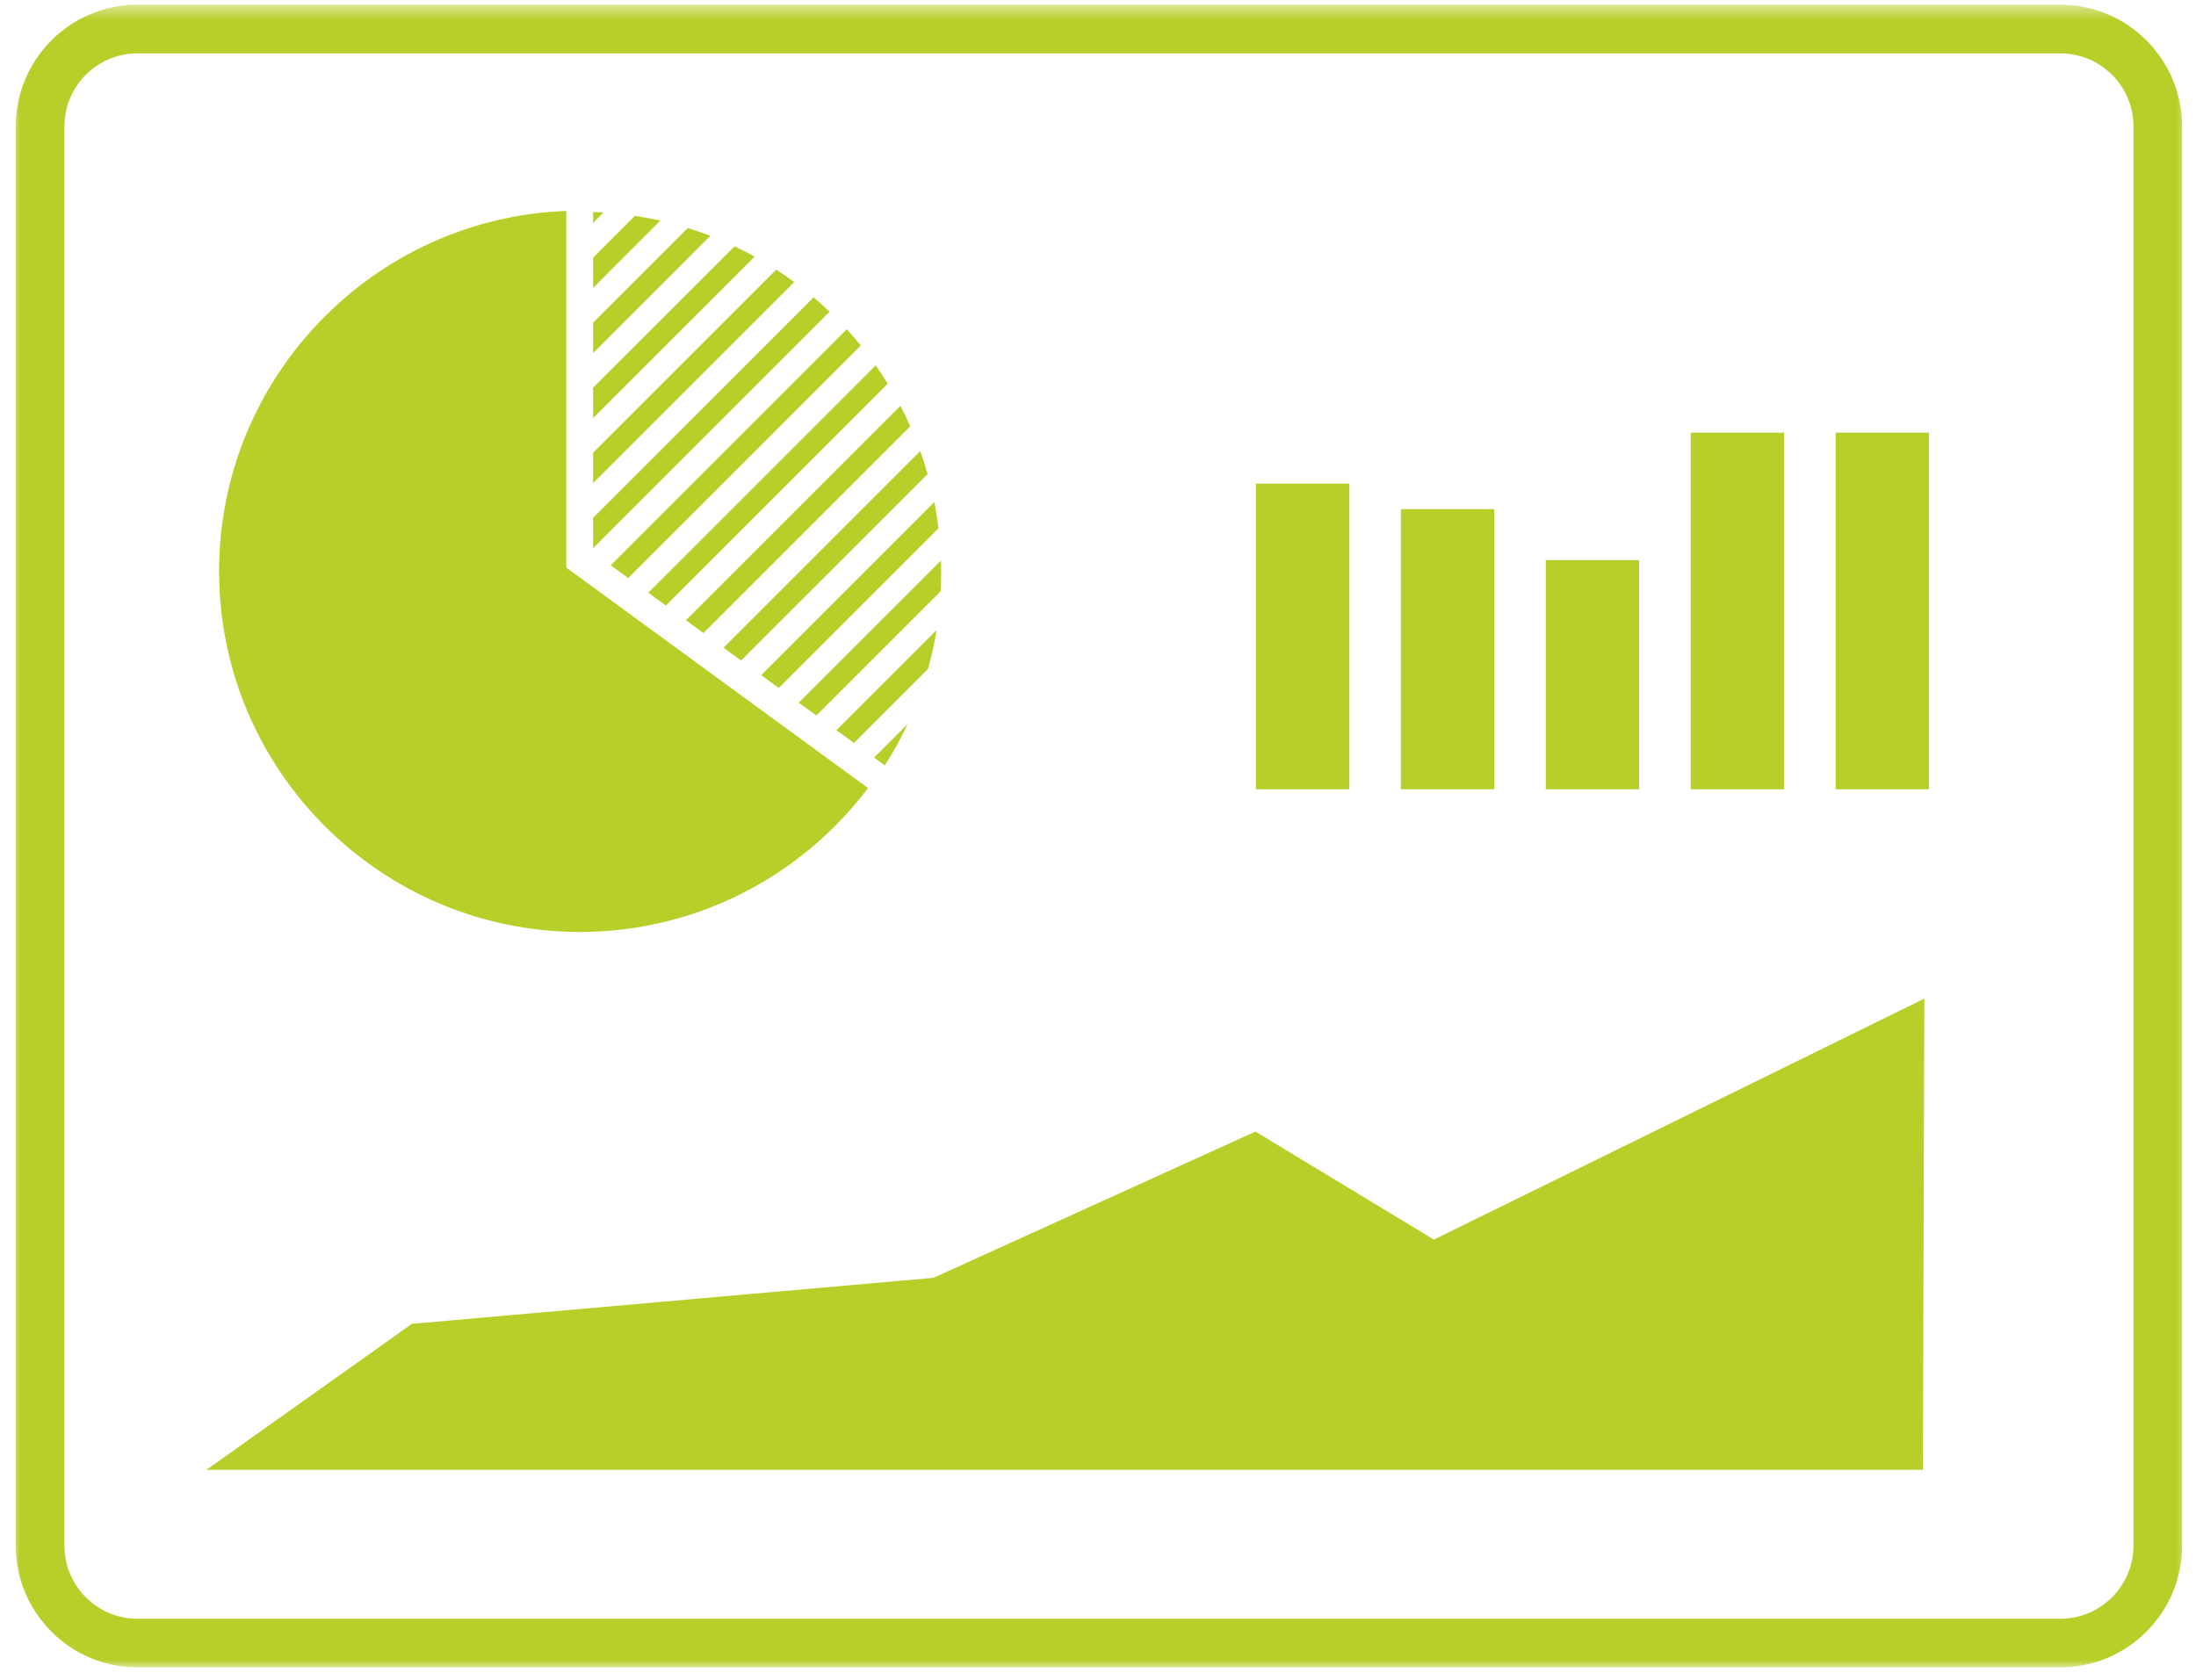 <svg width="166" height="127" viewBox="0 0 166 127" fill="none" xmlns="http://www.w3.org/2000/svg">
<path d="M50.334 45.786L67.109 29.01C66.818 28.537 66.511 28.078 66.193 27.625L49.005 44.812L50.334 45.786Z" fill="#B8CE29"/>
<path d="M47.489 43.708L65.067 26.125C64.729 25.703 64.375 25.297 64.005 24.896L46.166 42.739L47.489 43.708Z" fill="#B8CE29"/>
<path d="M44.834 36.531L60.037 21.328C59.594 21 59.141 20.682 58.682 20.386L44.834 34.234V36.531Z" fill="#B8CE29"/>
<path d="M44.834 31.609L57.047 19.401C56.547 19.125 56.042 18.87 55.526 18.625L44.834 29.312V31.609Z" fill="#B8CE29"/>
<path d="M44.834 26.693L53.693 17.833C53.136 17.614 52.563 17.422 51.99 17.239L44.834 24.396V26.693Z" fill="#B8CE29"/>
<path d="M44.834 21.771L49.922 16.677C49.287 16.536 48.641 16.422 47.99 16.318L44.834 19.479V21.771Z" fill="#B8CE29"/>
<path d="M44.834 41.448L62.709 23.573C62.318 23.198 61.917 22.828 61.505 22.479L44.834 39.151V41.448Z" fill="#B8CE29"/>
<path d="M45.62 16.063C45.359 16.047 45.099 16.037 44.834 16.026V16.854L45.62 16.063Z" fill="#B8CE29"/>
<path d="M53.177 47.865L68.808 32.234C68.573 31.708 68.328 31.188 68.063 30.682L51.849 46.896L53.177 47.865Z" fill="#B8CE29"/>
<path d="M58.864 52.016L70.942 39.943C70.859 39.276 70.76 38.614 70.63 37.958L57.541 51.047L58.864 52.016Z" fill="#B8CE29"/>
<path d="M56.021 49.938L70.115 35.849C69.948 35.261 69.766 34.677 69.563 34.104L54.693 48.974L56.021 49.938Z" fill="#B8CE29"/>
<path d="M64.552 56.177L70.146 50.578C70.416 49.62 70.635 48.641 70.797 47.641L63.229 55.208L64.552 56.177Z" fill="#B8CE29"/>
<path d="M61.709 54.099L71.109 44.698C71.13 44.224 71.146 43.75 71.146 43.266C71.146 42.969 71.136 42.677 71.125 42.386L60.38 53.13L61.709 54.099Z" fill="#B8CE29"/>
<path d="M66.885 57.875C67.526 56.875 68.104 55.828 68.609 54.745L66.073 57.281L66.885 57.875Z" fill="#B8CE29"/>
<mask id="mask0_778_67" style="mask-type:luminance" maskUnits="userSpaceOnUse" x="0" y="0" width="166" height="127">
<path d="M0.875 0.432H165.464V126.12H0.875V0.432Z" fill="white"/>
</mask>
<g mask="url(#mask0_778_67)">
<path d="M155.75 126.068H10.386C5.318 126.068 1.193 121.938 1.193 116.87V9.552C1.193 4.484 5.318 0.354 10.386 0.354H155.75C160.823 0.354 164.948 4.484 164.948 9.552V116.87C164.948 121.938 160.823 126.068 155.75 126.068ZM10.386 4.037C7.344 4.037 4.87 6.511 4.87 9.552V116.87C4.87 119.912 7.344 122.391 10.386 122.391H155.75C158.792 122.391 161.271 119.912 161.271 116.87V9.552C161.271 6.511 158.792 4.037 155.75 4.037H10.386Z" fill="#B8CE29"/>
</g>
<path d="M94.938 36.568H102V59.677H94.938V36.568Z" fill="#B8CE29"/>
<path d="M105.896 38.495H112.953V59.677H105.896V38.495Z" fill="#B8CE29"/>
<path d="M116.849 42.349H123.906V59.677H116.849V42.349Z" fill="#B8CE29"/>
<path d="M127.802 32.714H134.865V59.677H127.802V32.714Z" fill="#B8CE29"/>
<path d="M138.76 32.714H145.818V59.677H138.76V32.714Z" fill="#B8CE29"/>
<path d="M145.463 75.505L108.39 93.724L94.901 85.557L70.562 96.615L31.135 100.094L15.604 111.13H145.354L145.463 75.505Z" fill="#B8CE29"/>
<path d="M43.833 70.464C28.797 70.464 16.562 58.234 16.562 43.193C16.562 28.5 28.245 16.485 42.807 15.948V42.927H42.823L65.615 59.583C60.635 66.188 52.724 70.464 43.833 70.464Z" fill="#B8CE29"/>
</svg>
